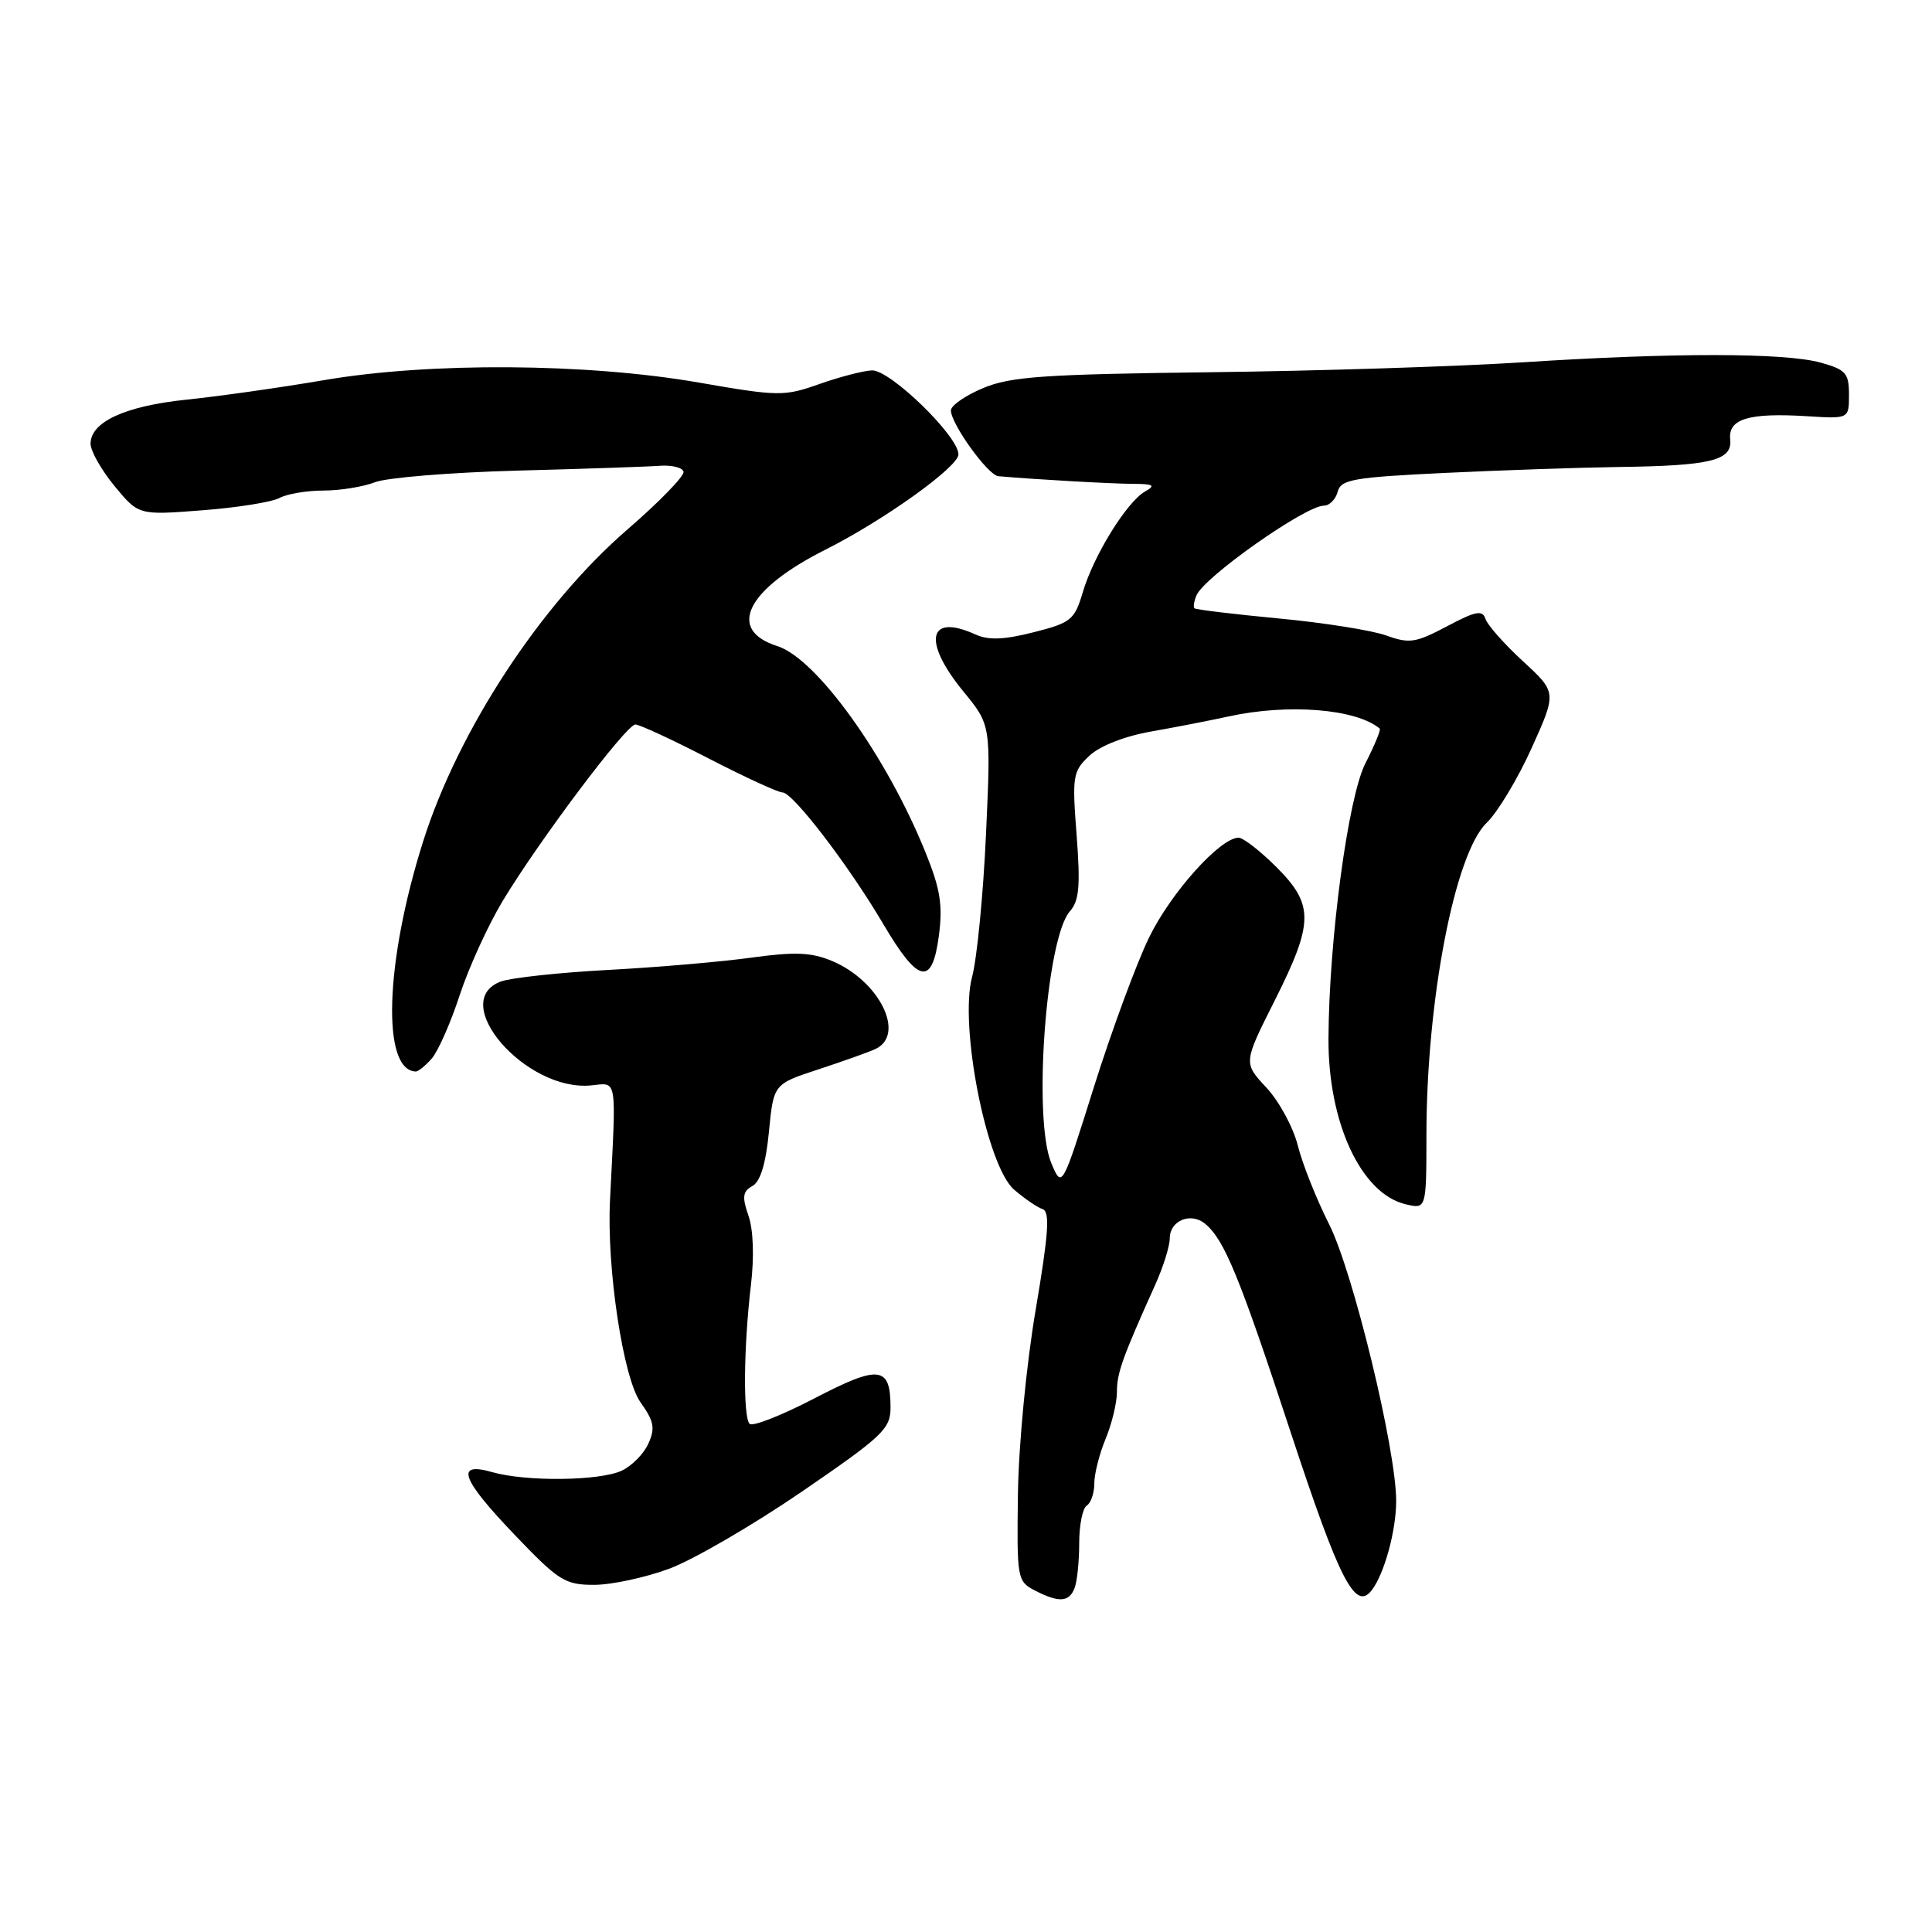 <?xml version="1.0" encoding="UTF-8" standalone="no"?>
<!DOCTYPE svg PUBLIC "-//W3C//DTD SVG 1.1//EN" "http://www.w3.org/Graphics/SVG/1.1/DTD/svg11.dtd" >
<svg xmlns="http://www.w3.org/2000/svg" xmlns:xlink="http://www.w3.org/1999/xlink" version="1.1" viewBox="0 0 256 256">
 <g >
 <path fill="currentColor"
d=" M 142.39 210.42 C 142.73 209.55 143.00 206.87 143.00 204.48 C 143.00 202.08 143.45 199.84 144.00 199.50 C 144.55 199.16 145.00 197.84 145.00 196.56 C 145.00 195.29 145.68 192.63 146.50 190.65 C 147.32 188.68 148.00 185.88 148.00 184.43 C 148.00 181.92 148.70 179.96 153.08 170.22 C 154.14 167.87 155.00 165.11 155.00 164.08 C 155.00 161.73 157.79 160.58 159.69 162.16 C 162.24 164.28 164.22 169.10 171.06 189.90 C 177.49 209.42 179.58 213.50 181.74 210.74 C 183.42 208.59 185.00 202.84 185.00 198.88 C 185.00 192.07 179.29 168.51 176.11 162.21 C 174.45 158.92 172.58 154.24 171.97 151.80 C 171.36 149.37 169.48 145.91 167.80 144.11 C 164.75 140.84 164.75 140.84 168.88 132.63 C 174.10 122.24 174.13 119.89 169.12 114.88 C 166.98 112.75 164.73 111.00 164.12 111.00 C 161.68 111.00 155.12 118.32 152.25 124.24 C 150.58 127.68 147.30 136.57 144.96 144.00 C 140.72 157.50 140.72 157.50 139.30 154.11 C 136.85 148.25 138.61 124.33 141.76 120.76 C 143.00 119.35 143.17 117.41 142.66 110.68 C 142.05 102.82 142.15 102.21 144.34 100.15 C 145.75 98.83 149.00 97.55 152.58 96.92 C 155.84 96.35 160.42 95.45 162.76 94.94 C 170.67 93.20 179.69 93.92 182.82 96.54 C 183.00 96.69 182.14 98.76 180.92 101.15 C 178.63 105.64 176.10 124.47 176.03 137.57 C 175.97 148.75 180.35 158.17 186.25 159.57 C 189.00 160.22 189.00 160.22 189.01 150.36 C 189.02 132.51 192.77 113.09 196.98 109.04 C 198.44 107.64 201.12 103.18 202.95 99.12 C 206.28 91.74 206.28 91.74 201.80 87.62 C 199.34 85.35 197.10 82.83 196.84 82.02 C 196.43 80.79 195.56 80.96 191.73 82.99 C 187.59 85.18 186.75 85.31 183.70 84.21 C 181.83 83.53 175.41 82.51 169.44 81.95 C 163.47 81.38 158.44 80.78 158.27 80.60 C 158.10 80.43 158.21 79.66 158.54 78.89 C 159.56 76.45 172.98 67.00 175.43 67.00 C 176.16 67.00 176.98 66.17 177.25 65.16 C 177.67 63.53 179.29 63.25 191.52 62.66 C 199.11 62.30 209.41 61.95 214.41 61.88 C 226.73 61.72 229.56 61.02 229.26 58.23 C 228.97 55.50 231.70 54.67 239.45 55.15 C 245.00 55.50 245.00 55.50 245.00 52.30 C 245.00 49.45 244.59 48.98 241.25 48.05 C 236.51 46.73 221.68 46.72 201.91 48.00 C 193.43 48.55 174.80 49.15 160.50 49.32 C 138.25 49.59 133.89 49.90 130.25 51.43 C 127.91 52.41 126.00 53.74 126.00 54.38 C 126.00 56.16 130.92 62.99 132.29 63.10 C 137.32 63.54 147.11 64.09 150.00 64.11 C 152.86 64.12 153.18 64.30 151.72 65.13 C 149.32 66.49 144.91 73.60 143.48 78.46 C 142.38 82.15 141.93 82.52 136.95 83.78 C 133.01 84.78 130.98 84.85 129.25 84.07 C 122.98 81.21 122.19 84.95 127.65 91.62 C 131.31 96.08 131.31 96.08 130.65 110.54 C 130.29 118.49 129.46 126.99 128.81 129.43 C 127.07 135.91 130.75 154.52 134.38 157.64 C 135.75 158.82 137.44 159.98 138.14 160.21 C 139.15 160.55 138.95 163.39 137.23 173.57 C 135.99 180.85 134.97 191.52 134.88 198.00 C 134.73 209.18 134.79 209.53 137.11 210.74 C 140.31 212.39 141.67 212.31 142.39 210.42 Z  M 88.71 207.85 C 91.90 206.66 99.79 202.07 106.25 197.65 C 116.99 190.29 118.00 189.33 118.00 186.50 C 118.00 180.99 116.52 180.81 107.92 185.29 C 103.59 187.54 99.73 189.06 99.33 188.67 C 98.45 187.78 98.53 178.50 99.50 170.30 C 99.95 166.54 99.82 162.91 99.17 161.07 C 98.31 158.59 98.41 157.87 99.70 157.15 C 100.76 156.56 101.48 154.18 101.89 149.95 C 102.50 143.64 102.50 143.64 108.50 141.68 C 111.80 140.59 115.17 139.39 116.00 139.00 C 120.06 137.09 116.53 129.96 110.24 127.33 C 107.51 126.19 105.34 126.10 99.65 126.88 C 95.72 127.43 87.15 128.17 80.60 128.52 C 74.06 128.87 67.64 129.57 66.35 130.06 C 59.31 132.73 69.70 144.68 78.33 143.82 C 81.83 143.47 81.67 142.45 80.83 159.00 C 80.37 168.00 82.57 182.59 84.87 185.81 C 86.67 188.34 86.84 189.25 85.90 191.31 C 85.29 192.67 83.68 194.28 82.34 194.89 C 79.38 196.24 69.68 196.34 65.24 195.07 C 60.25 193.64 61.08 195.94 68.27 203.45 C 74.04 209.48 74.87 210.00 78.73 210.00 C 81.04 210.00 85.53 209.03 88.71 207.85 Z  M 57.22 140.25 C 58.05 139.29 59.72 135.52 60.91 131.87 C 62.10 128.23 64.66 122.63 66.58 119.43 C 71.43 111.38 82.99 96.00 84.19 96.00 C 84.74 96.00 89.10 98.02 93.90 100.50 C 98.69 102.97 103.09 105.00 103.68 105.00 C 105.06 105.00 112.46 114.67 117.05 122.46 C 121.68 130.32 123.51 130.72 124.40 124.04 C 124.94 119.94 124.61 117.83 122.64 112.96 C 117.48 100.18 108.20 87.26 103.00 85.61 C 96.23 83.46 98.91 78.10 109.38 72.83 C 117.12 68.94 127.00 61.86 127.00 60.21 C 127.00 57.79 117.94 48.99 115.54 49.08 C 114.42 49.12 111.29 49.93 108.59 50.88 C 103.90 52.54 103.19 52.53 92.59 50.69 C 77.73 48.11 56.95 47.98 43.00 50.36 C 37.22 51.35 29.02 52.51 24.77 52.95 C 16.60 53.79 12.00 55.90 12.00 58.80 C 12.00 59.76 13.43 62.28 15.18 64.41 C 18.37 68.27 18.37 68.27 26.77 67.62 C 31.40 67.27 36.01 66.53 37.02 65.99 C 38.04 65.44 40.67 65.00 42.87 65.00 C 45.07 65.00 48.14 64.50 49.68 63.90 C 51.23 63.29 59.70 62.60 68.50 62.36 C 77.30 62.13 85.81 61.84 87.40 61.72 C 89.00 61.60 90.43 61.95 90.57 62.50 C 90.72 63.05 87.39 66.48 83.17 70.13 C 71.66 80.08 60.75 96.72 56.08 111.45 C 51.00 127.49 50.54 141.87 55.10 141.98 C 55.42 141.99 56.38 141.21 57.22 140.25 Z "/>
</g>
</svg>